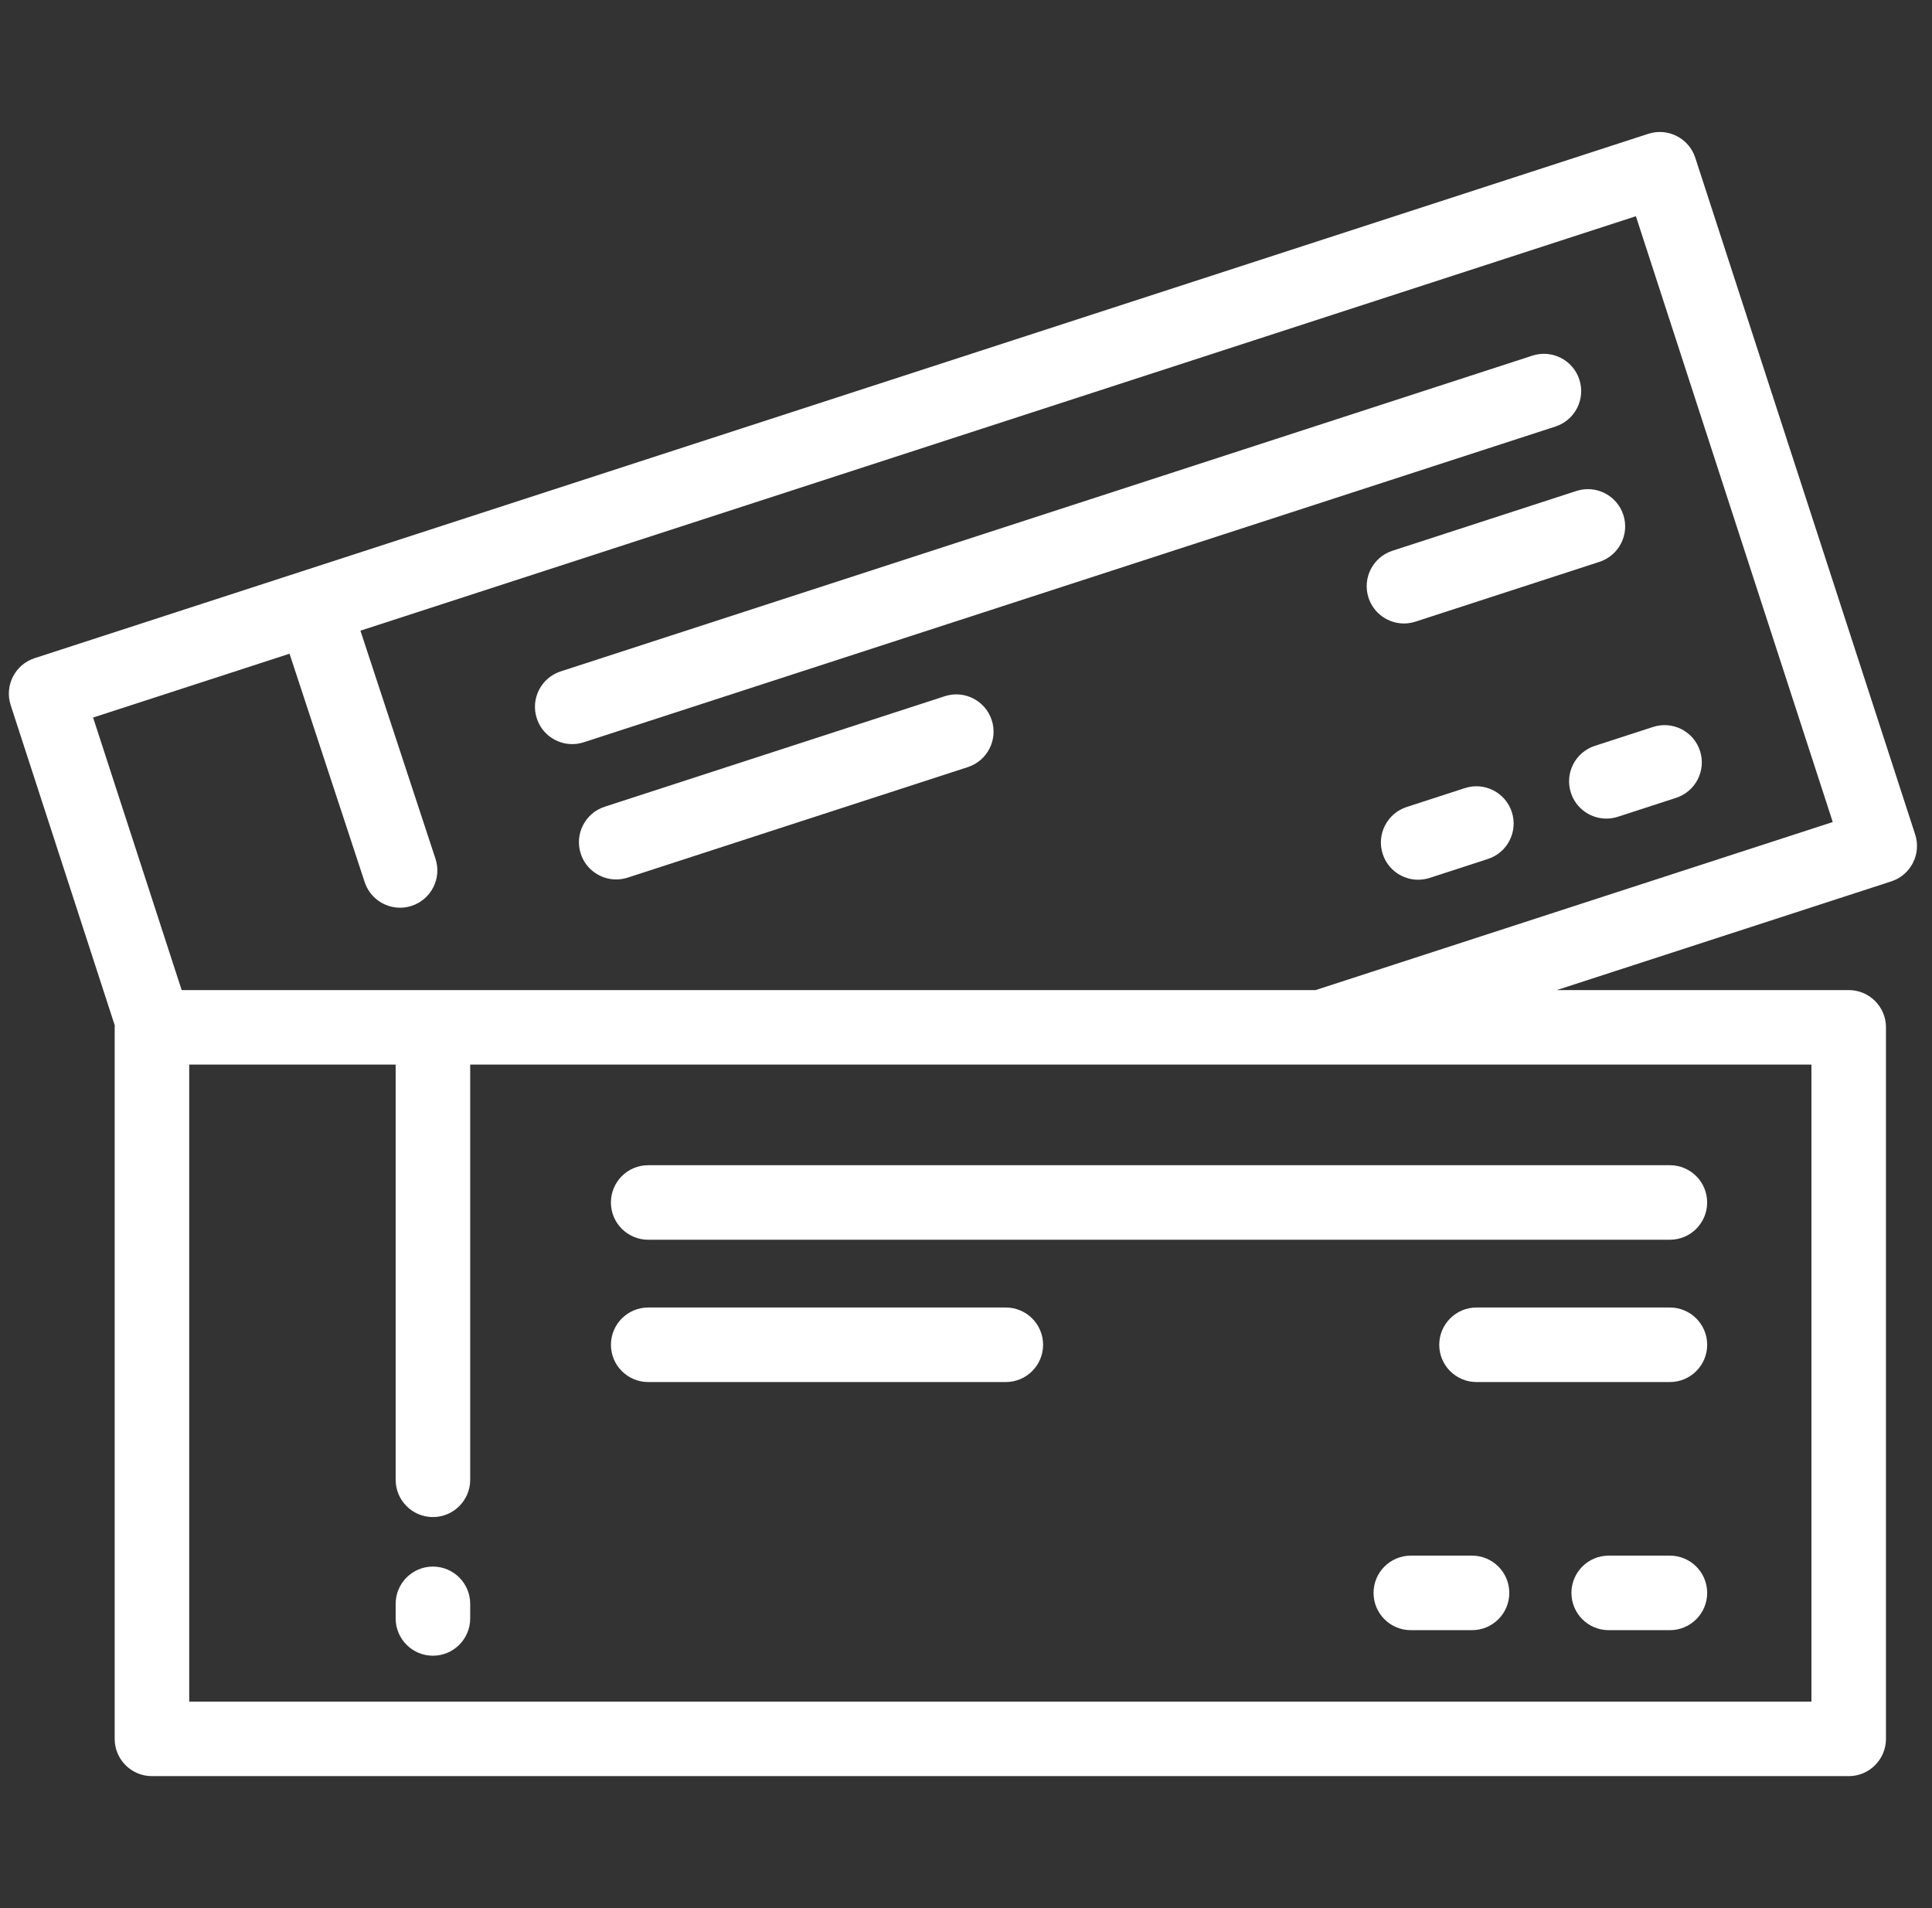 <svg width="81" height="80" viewBox="0 0 81 80" fill="none" xmlns="http://www.w3.org/2000/svg">
<rect x="0" y="0" width="81" height="80" fill="#333333" stroke="none"/>
<g clip-path="url(#clip0_1_346)">
<path d="M80.294 34.985L71.075 6.613C70.808 5.793 69.927 5.344 69.106 5.61L1.451 27.595C0.63 27.862 0.181 28.744 0.448 29.564L4.812 42.994C4.811 43.02 4.808 43.046 4.808 43.072V72.904C4.808 73.767 5.508 74.467 6.371 74.467H77.508C78.371 74.467 79.07 73.767 79.07 72.904V43.072C79.07 42.21 78.371 41.51 77.508 41.51H65.27L79.291 36.954C80.112 36.687 80.561 35.805 80.294 34.985ZM75.945 44.635V71.342H7.933V44.635H16.588V62.042C16.588 62.905 17.288 63.605 18.15 63.605C19.013 63.605 19.713 62.905 19.713 62.042V44.635H55.406H75.945ZM55.159 41.51H7.616L3.903 30.084L12.139 27.408L15.289 36.982C15.505 37.64 16.116 38.057 16.773 38.057C16.935 38.057 17.099 38.032 17.262 37.978C18.081 37.708 18.527 36.825 18.258 36.006L15.111 26.442L68.586 9.065L76.839 34.465L55.159 41.51Z" fill="white"/>
<path d="M66.215 15.914C65.948 15.093 65.067 14.645 64.246 14.911L23.508 28.149C22.687 28.416 22.238 29.297 22.505 30.118C22.719 30.779 23.332 31.198 23.99 31.198C24.15 31.198 24.313 31.173 24.474 31.121L65.212 17.883C66.033 17.616 66.482 16.735 66.215 15.914Z" fill="white"/>
<path d="M59.345 26.063L67.056 23.557C67.876 23.29 68.326 22.409 68.059 21.588C67.792 20.767 66.911 20.318 66.09 20.585L58.379 23.091C57.558 23.357 57.109 24.239 57.376 25.06C57.59 25.72 58.203 26.14 58.861 26.14C59.021 26.14 59.184 26.115 59.345 26.063Z" fill="white"/>
<path d="M65.861 33.24C66.076 33.901 66.688 34.321 67.347 34.321C67.507 34.321 67.67 34.296 67.83 34.244L70.27 33.451C71.091 33.184 71.54 32.302 71.273 31.482C71.007 30.661 70.125 30.212 69.304 30.479L66.864 31.271C66.044 31.538 65.594 32.42 65.861 33.24Z" fill="white"/>
<path d="M61.415 33.042L58.975 33.835C58.154 34.102 57.705 34.984 57.971 35.804C58.186 36.465 58.798 36.884 59.457 36.884C59.617 36.884 59.78 36.859 59.941 36.807L62.381 36.014C63.201 35.748 63.65 34.866 63.384 34.045C63.117 33.225 62.237 32.776 61.415 33.042Z" fill="white"/>
<path d="M39.61 29.19L25.352 33.823C24.531 34.09 24.082 34.971 24.348 35.792C24.563 36.453 25.175 36.872 25.834 36.872C25.994 36.872 26.157 36.847 26.317 36.795L40.576 32.162C41.397 31.895 41.846 31.014 41.579 30.193C41.312 29.372 40.431 28.923 39.61 29.19Z" fill="white"/>
<path d="M18.15 65.681C17.288 65.681 16.588 66.381 16.588 67.244V67.856C16.588 68.718 17.288 69.418 18.15 69.418C19.013 69.418 19.713 68.718 19.713 67.856V67.244C19.713 66.381 19.013 65.681 18.15 65.681Z" fill="white"/>
<path d="M25.613 50.416C25.613 51.278 26.313 51.978 27.176 51.978H70.011C70.874 51.978 71.573 51.278 71.573 50.416C71.573 49.553 70.874 48.853 70.011 48.853H27.176C26.313 48.853 25.613 49.553 25.613 50.416Z" fill="white"/>
<path d="M70.011 54.819H61.903C61.041 54.819 60.341 55.519 60.341 56.382C60.341 57.245 61.041 57.944 61.903 57.944H70.011C70.874 57.944 71.574 57.245 71.574 56.382C71.574 55.519 70.874 54.819 70.011 54.819Z" fill="white"/>
<path d="M70.011 65.222H67.445C66.582 65.222 65.883 65.922 65.883 66.785C65.883 67.648 66.582 68.347 67.445 68.347H70.011C70.874 68.347 71.574 67.648 71.574 66.785C71.574 65.922 70.874 65.222 70.011 65.222Z" fill="white"/>
<path d="M61.715 65.222H59.149C58.287 65.222 57.587 65.922 57.587 66.785C57.587 67.648 58.287 68.347 59.149 68.347H61.715C62.578 68.347 63.278 67.648 63.278 66.785C63.278 65.922 62.578 65.222 61.715 65.222Z" fill="white"/>
<path d="M42.169 54.819H27.177C26.314 54.819 25.614 55.519 25.614 56.382C25.614 57.245 26.314 57.944 27.177 57.944H42.169C43.032 57.944 43.732 57.245 43.732 56.382C43.732 55.519 43.032 54.819 42.169 54.819Z" fill="white"/>
</g>
<defs>
<clipPath id="clip0_1_346">
<rect width="80" height="80" fill="white" transform="translate(0.371)"/>
</clipPath>
</defs>
</svg>
